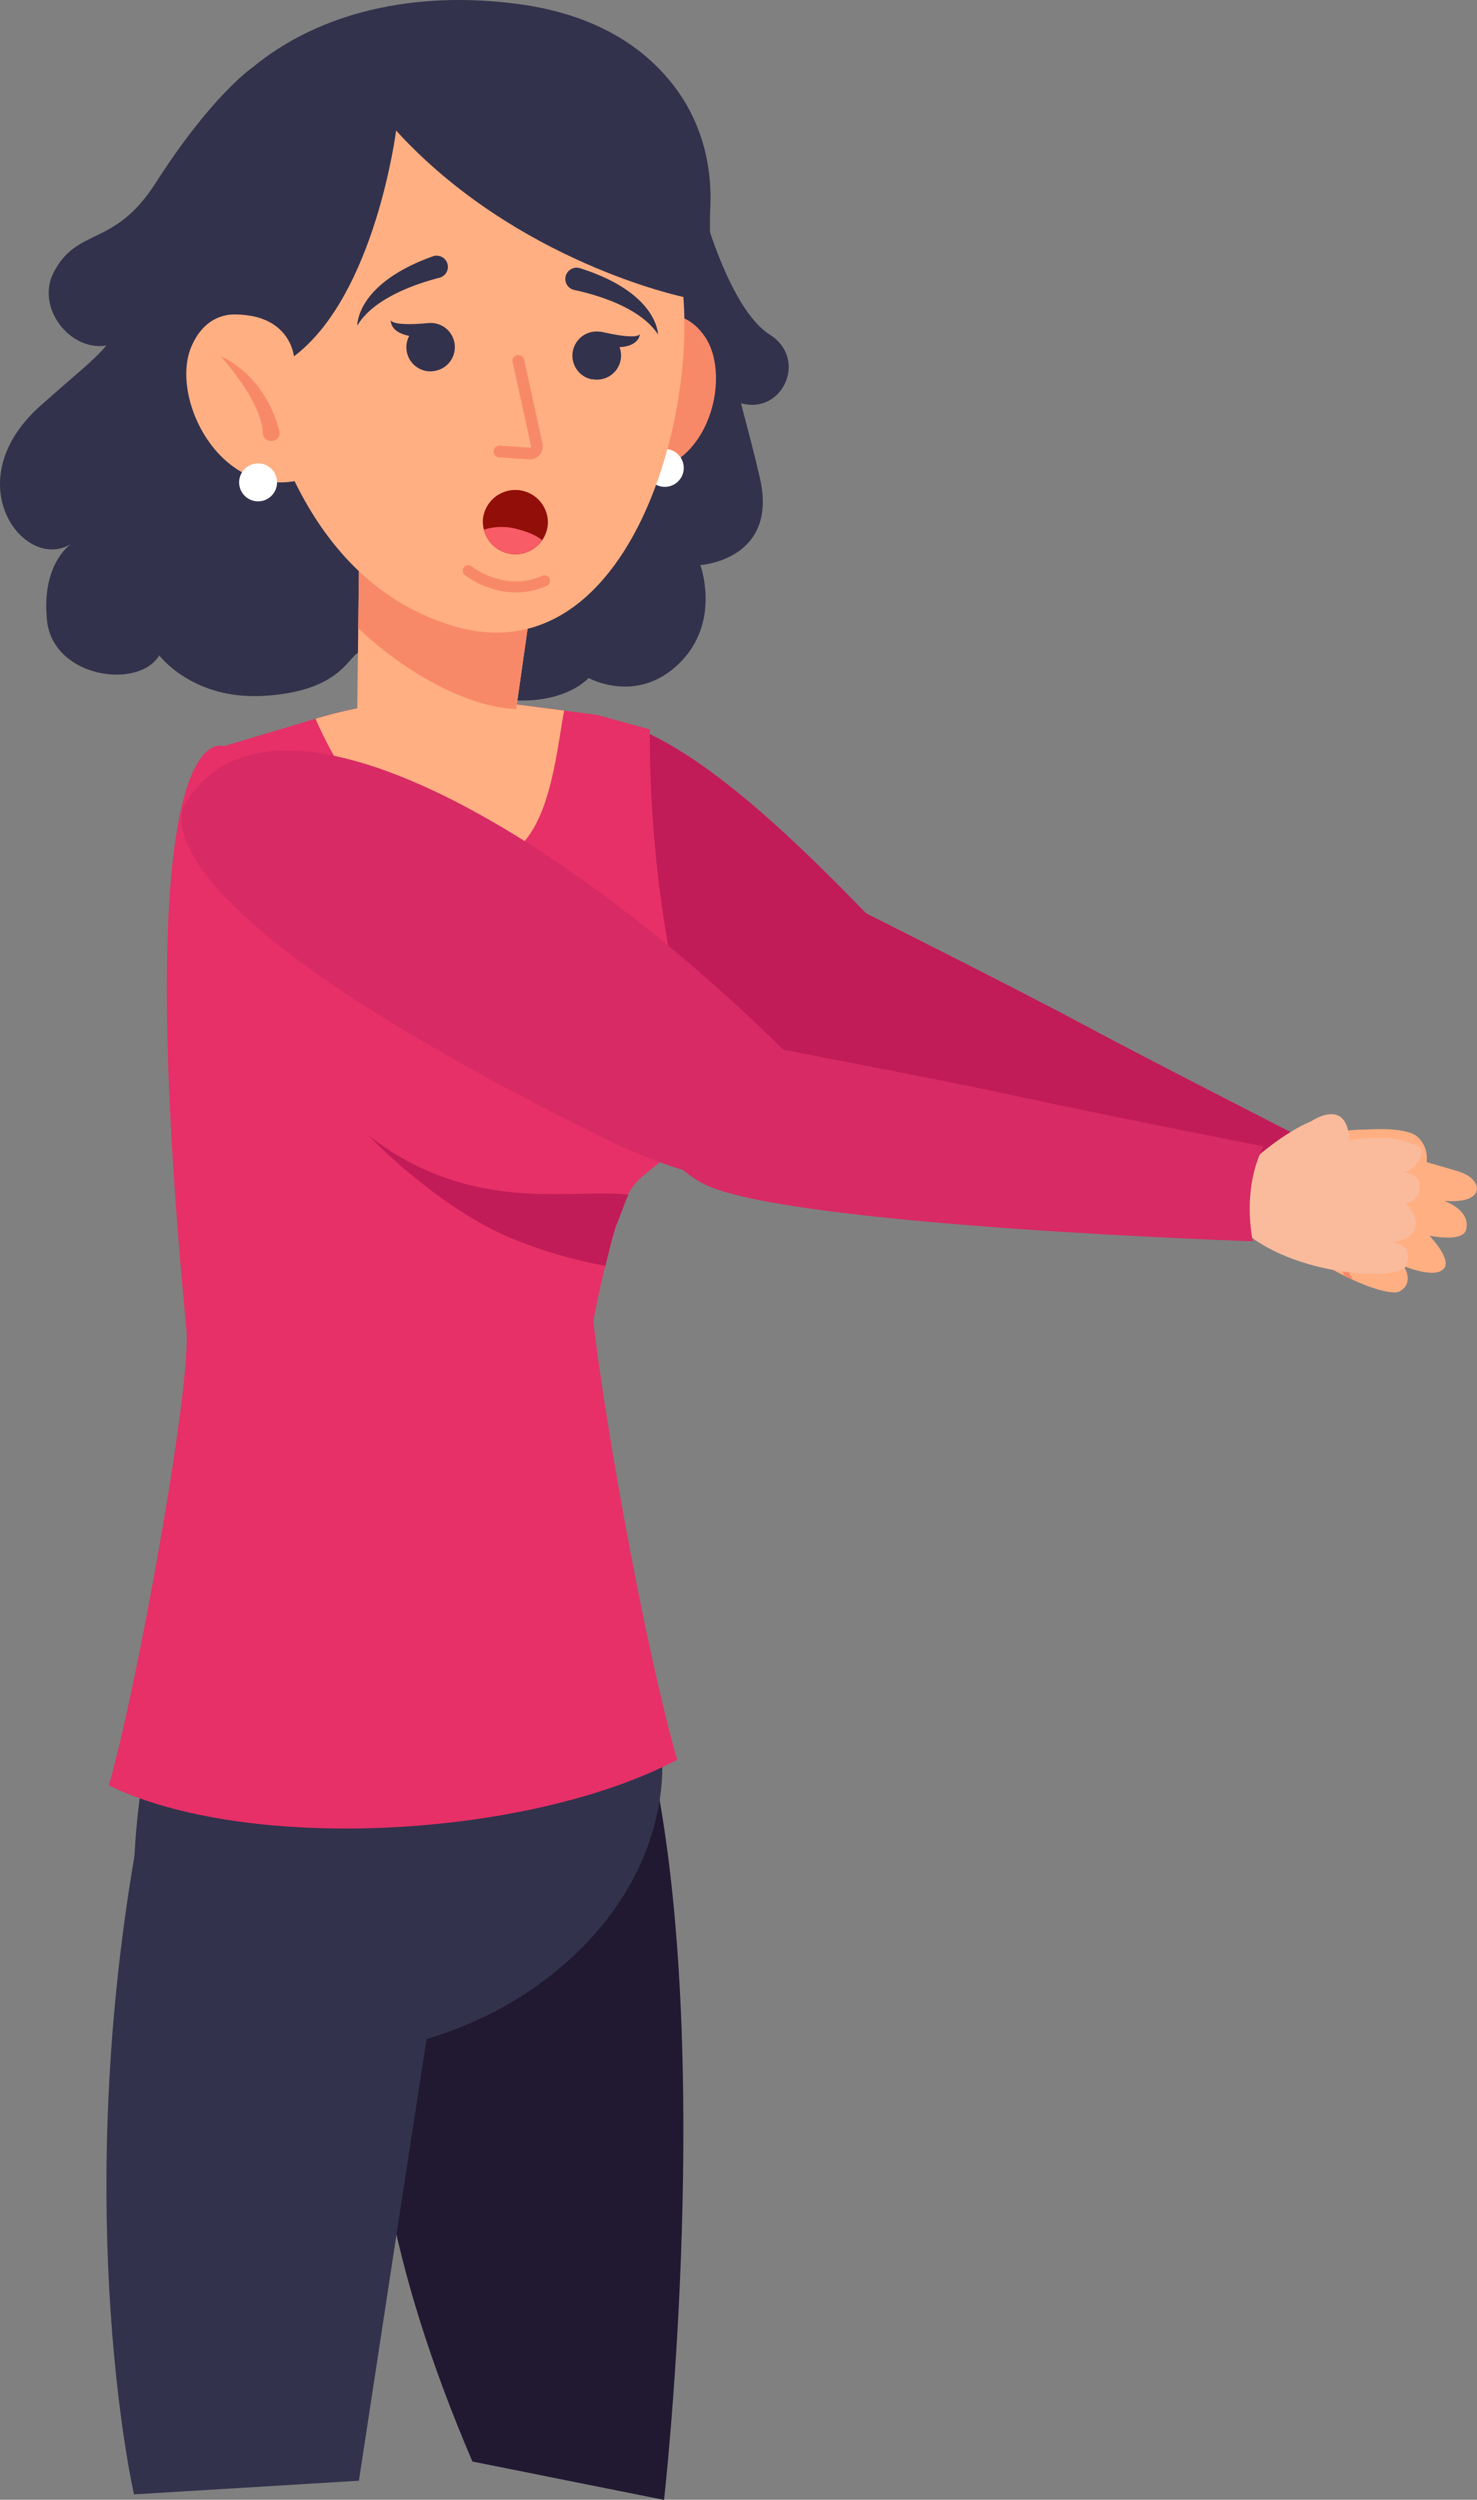 <svg xmlns="http://www.w3.org/2000/svg" viewBox="0 0 494.7 836.96"><rect x="0" y="0" width="494.7" height="836.96" fill="#808080" stroke="none"/><defs><style>.cls-2{fill:#32324c}.cls-3{fill:#c11c57}.cls-4{fill:#ffaf82}.cls-5{fill:#f88968}.cls-7{fill:#fff}.cls-10{fill:#d82a64}</style></defs><g id="Capa_2" data-name="Capa 2"><g id="Información"><path d="M158.23 824.15C99.75 687.67 138 633.58 138 633.58c32.32-14.79 82.82-31.58 82.82-31.58 17.18 97.59 1.59 235 1.59 235Z" style="fill:#211931"/><path class="cls-2" d="M44.88 835.15s-20.88-90.81.17-213.79l105.44 12.22s-10 63.76-30.28 197Z"/><path class="cls-2" d="M48.87 589.19c-4.18 22.09-7.82 59 3.33 96.12 0 0 77.81 19.33 132.54-24.13 35.8-28.44 37.49-61.72 37.06-72Z"/><path class="cls-3" d="M162.1 261.9s-90 1.79 78.14 84.55c62.14 30.6 92.93 5.87 81.63-6.58C244.8 255 193.77 210.22 162.1 261.9Z"/><path class="cls-4" d="M453.25 428.58c-.92-.42-1.87-.87-2.84-1.35l-.65-.33c-1.76-.9-3.55-1.9-5.35-2.9-10.14-6-17.38-9.26-22.43-19.2 0 0 5.26-21.22 10.47-23.54 0 0 15.88-3.14 25.78-3.08 0 0 12.57-1 16.53 2.42a9.67 9.67 0 0 1 3.06 8.49l1.84.53c2.65.77 7.4 2.14 8.95 2.62 8.46 2.63 9.21 11.09-4.92 9.79 1.1.45 8.93 3.41 7.35 9.68-1.1 4.41-12.29 2-12.29 2s7.54 7.77 4.89 11c-2.91 3.57-13.05-.64-13.46-.81.2.31 3.54 5.54-1.28 8.41-1.9 1.16-8.13-.31-15.65-3.73Z"/><path class="cls-5" d="M453.25 428.58c-.92-.42-1.87-.87-2.84-1.35a8 8 0 0 1-.78-6.74c2-5.23 7.78-3.14 7.78-3.14s-4.09-2.9-2.06-6.13a6.37 6.37 0 0 1 5.79-2.83s-3-3.31-1.32-6.11 10.84-2.12 10.84-2.12-6 .61-8.24 2.59-.69 6 4.82 7.71c-.6-.19-6.25-1.84-9.1 1.24s4.26 8.57 4.65 8.86c-.48-.19-9.17-3.63-11.16-.05-1.36 2.49.01 5.73 1.62 8.07Z"/><path class="cls-5" d="M472.79 393s-5.35 7.22-12 7-6.68-11.11-1.42-17.87c0 0-5.08 2.17-6.31 9.14s4.72 11.13 8.38 10.44 7.06-2.22 11.35-8.71Z"/><path class="cls-5" d="M458.13 399.76s-8 7.78-22.43-.12c0 0 8.86 12.83 24.57 2.12Z"/><path class="cls-3" d="M284.44 302.94c-63.33-23.17-46.84 26.88-30.66 40 26.57 21.59 170.35 67.74 170.35 67.74 1.05-11.68 5.55-22.63 12.18-29.58 0 0-54.13-27.62-73.89-38.29s-77.98-39.87-77.98-39.87Z"/><path d="M208.16 405.22c-5.18 14.07-9.44 37.08-9.44 37.08 4 34.54 17.1 108.15 28.08 146.89-49.54 26.08-143.15 31.47-190.36 8.59 9-30.75 27.78-133.46 26-152.66C42.34 235.51 74.9 249.86 74.9 249.86l30.78-9.21a154.79 154.79 0 0 1 64.19-5.21l19.07 2.47 10.89 1.42 17.84 4.9s-1.1 50.68 11.78 97.47c10.89 39.5-6.72 44.7-15.54 53.37a17 17 0 0 0-3.18 4.14 52.08 52.08 0 0 0-2.57 6.01Z" style="fill:#e63067"/><path class="cls-3" d="M210.47 400c-1 2-3 8-4 10-.84 1.7-3 11-3.68 13.81a154.63 154.63 0 0 1-31.79-9.35c-24.89-10.53-47-33.67-47.62-34.35 34.43 26.99 68.96 17.62 87.09 19.89Z"/><path class="cls-4" d="M188.94 237.92c-3.53 19.43-5.8 52.3-30.53 51-29.73-1.55-47.09-35.21-52.73-48.27a154.45 154.45 0 0 1 64.19-5.21Z"/><path class="cls-2" d="M248.17 135c2.11 8 4.29 16.17 6.31 24.86 6.43 27.7-19.92 29.33-19.92 29.33s7.12 19.05-7.08 32.94-30.34 4.87-30.34 4.87-6.59 7.64-22.55 7.55c-23.15-.11-30.91-9.94-30.91-9.94l-23.79-6c-3.3 1.56-6.57 13.17-32.24 14.4-23.34 1.13-34.31-13.58-34.31-13.58-7 11.58-35.63 7.5-37.6-11.73-1.85-18.06 7-24.79 8-25.55-15.66 9.58-38.66-20.78-10.36-46.15 11.52-10.32 17.81-15 22.21-20.31-12.17 2-23.74-12.78-17.56-24.59C26 75.85 38.23 83 52.12 61.28c18.46-28.83 31.72-38.19 32.49-38.72C107.19 3.89 139.12-3.17 173.24 1.3c29 3.79 45.18 16.87 54.17 29.78 7.76 11.14 11.13 24.68 10.5 38.24q-.19 4.26-.1 8.43c3.4 10.18 10.55 28.31 20.05 34.32 12.92 8.18 4.14 26.93-9.69 22.93Z"/><path class="cls-5" d="M208.32 112.83s16.28-16.21 27.58-.39c9.93 13.92.8 48.33-25.54 45.56Z"/><path class="cls-7" d="M229 157.09a6.35 6.35 0 1 1-5.91-6.77 6.37 6.37 0 0 1 5.91 6.77Z"/><path class="cls-4" d="M172.12 242.71c-2.41 15.71-35.72 22.77-52.46-5.32l.42-34.79.3-25.56 58.87 15.65-5.69 39.94Z"/><path class="cls-5" d="M172.87 237.45c-20.39-1.11-42.17-16.71-52.89-27.18l.4-33.23 58.87 15.65Z"/><path class="cls-4" d="M151.57 209.5c-62-18.71-67.78-102-67.78-102A91.88 91.88 0 0 1 85.56 94a106.05 106.05 0 0 1 4.1-14.85c5.6-15.55 16.53-33 37.77-39.44.66-.21 1.34-.41 2-.59 35.17-9.83 85-.7 97.15 45.8a75.79 75.79 0 0 1 1.73 9c.24 1.82.44 3.7.58 5.63 3.65 47.32-21.6 126.77-77.32 109.95Z"/><path d="M183.5 175.39a10.89 10.89 0 0 1-21.43 1.94 11.09 11.09 0 0 1-.33-3.43 10.91 10.91 0 0 1 21.76 1.49Z" style="fill:#920e08"/><path d="M181.57 180.87a10.89 10.89 0 0 1-19.5-3.54 19.85 19.85 0 0 1 11.41-.12c3.27.87 6.17 2.02 8.09 3.66Z" style="fill:#f85c66"/><path class="cls-2" d="M144.8 124.32a8.09 8.09 0 0 1-8.67-7.48 8 8 0 0 1 .93-4.39c-6.57-1.23-6.16-5.23-6.16-5.23.92 1.78 8.72 1.31 11.95 1l1-.09h.43a8.09 8.09 0 0 1 .54 16.16Z"/><path class="cls-4" d="M94.51 109.89S72.76 96 64.12 116c-7.6 17.66 10.63 53.29 38.91 44Z"/><path class="cls-5" d="M93.57 144.33c-1.55-6.08-6.3-18.71-19.74-25.12 0 0 13.81 14.93 14.2 25.78a2.68 2.68 0 0 0 2.56 2.64h.32a2.65 2.65 0 0 0 2.66-3.3Zm72.35 53.1a30.09 30.09 0 0 1-10.24-4.91 1.84 1.84 0 0 1 2.29-2.89c.47.37 11.28 8.68 23.68 3.14a1.84 1.84 0 1 1 1.51 3.36 25.41 25.41 0 0 1-17.24 1.3Zm11.21-43.63-9.56-.65a2 2 0 1 1 .27-3.93l9.56.66a.41.41 0 0 0 .36-.16.4.4 0 0 0 .1-.38l-6.08-27.71a2 2 0 1 1 3.84-.85l6.08 27.72a4.38 4.38 0 0 1-4.57 5.3Z"/><path class="cls-2" d="M149.78 88.05a3.76 3.76 0 0 1-2.61 4.95c-7.17 1.83-21.92 6.61-27.48 16 0 0-.6-13.9 25.25-23.17a3.78 3.78 0 0 1 4.84 2.22Zm39.74 4.22a3.77 3.77 0 0 0 2.79 4.81c7.24 1.55 22.16 5.76 28.07 14.91 0 0 .07-13.91-26.11-22.19a3.78 3.78 0 0 0-4.75 2.47Zm8.71 34.67a8.1 8.1 0 0 0 9.61-6.24 8 8 0 0 0-.33-4.47c6.67-.32 6.81-4.35 6.81-4.35-1.15 1.65-8.81.12-12-.59l-1-.22h-.39a8.09 8.09 0 0 0-2.73 15.94Z"/><path class="cls-2" d="M132.67 43.72s-6.94 55.05-34.23 75.6c0 0-1.22-14.81-21.43-14 0 0-1.66-3.56-3.47-20.39S87 .22 162.81 9.84c0 0 24.53-3.25 56.43 28s9.66 61.59 9.66 61.59-55.97-11.63-96.23-55.71Z"/><path class="cls-7" d="M92.78 161.94a6.35 6.35 0 1 1-5.9-6.77 6.35 6.35 0 0 1 5.9 6.77Z"/><path class="cls-10" d="M62.47 268.5s-27.2 30.33 140.9 113.09c62.14 30.59 92.93 5.87 81.63-6.59-77.07-84.91-190.86-158.18-222.53-106.5Z"/><path d="M451.94 381.83s14.13-3 23.31 2.11c2.39 1.32-.66 8.05-5.28 8.33 0 0 5.28.93 5.5 3.88.5 6.5-4.73 6.61-4.73 6.61s4.6 4.19 3.21 8.35c-1.56 4.65-7.83 4.79-7.83 4.79s7.59.11 4.92 7.66c-2 5.77-38.27 3.72-55.18-12 0 0 .82-19.78 4.92-24.06 0 0 9.26-8.32 18.55-12.17 0-.01 11.94-8.2 12.61 6.5Z" style="fill:#f9bb9c"/><path class="cls-10" d="M255.73 350.21c-67.25-4.93-37.68 38.68-18.52 46.9C268.67 410.6 419.6 415.6 419.6 415.6c-2.19-11.52-.86-23.28 3.61-31.78 0 0-59.62-11.74-81.56-16.6s-85.92-17.01-85.92-17.01Z"/></g></g></svg>